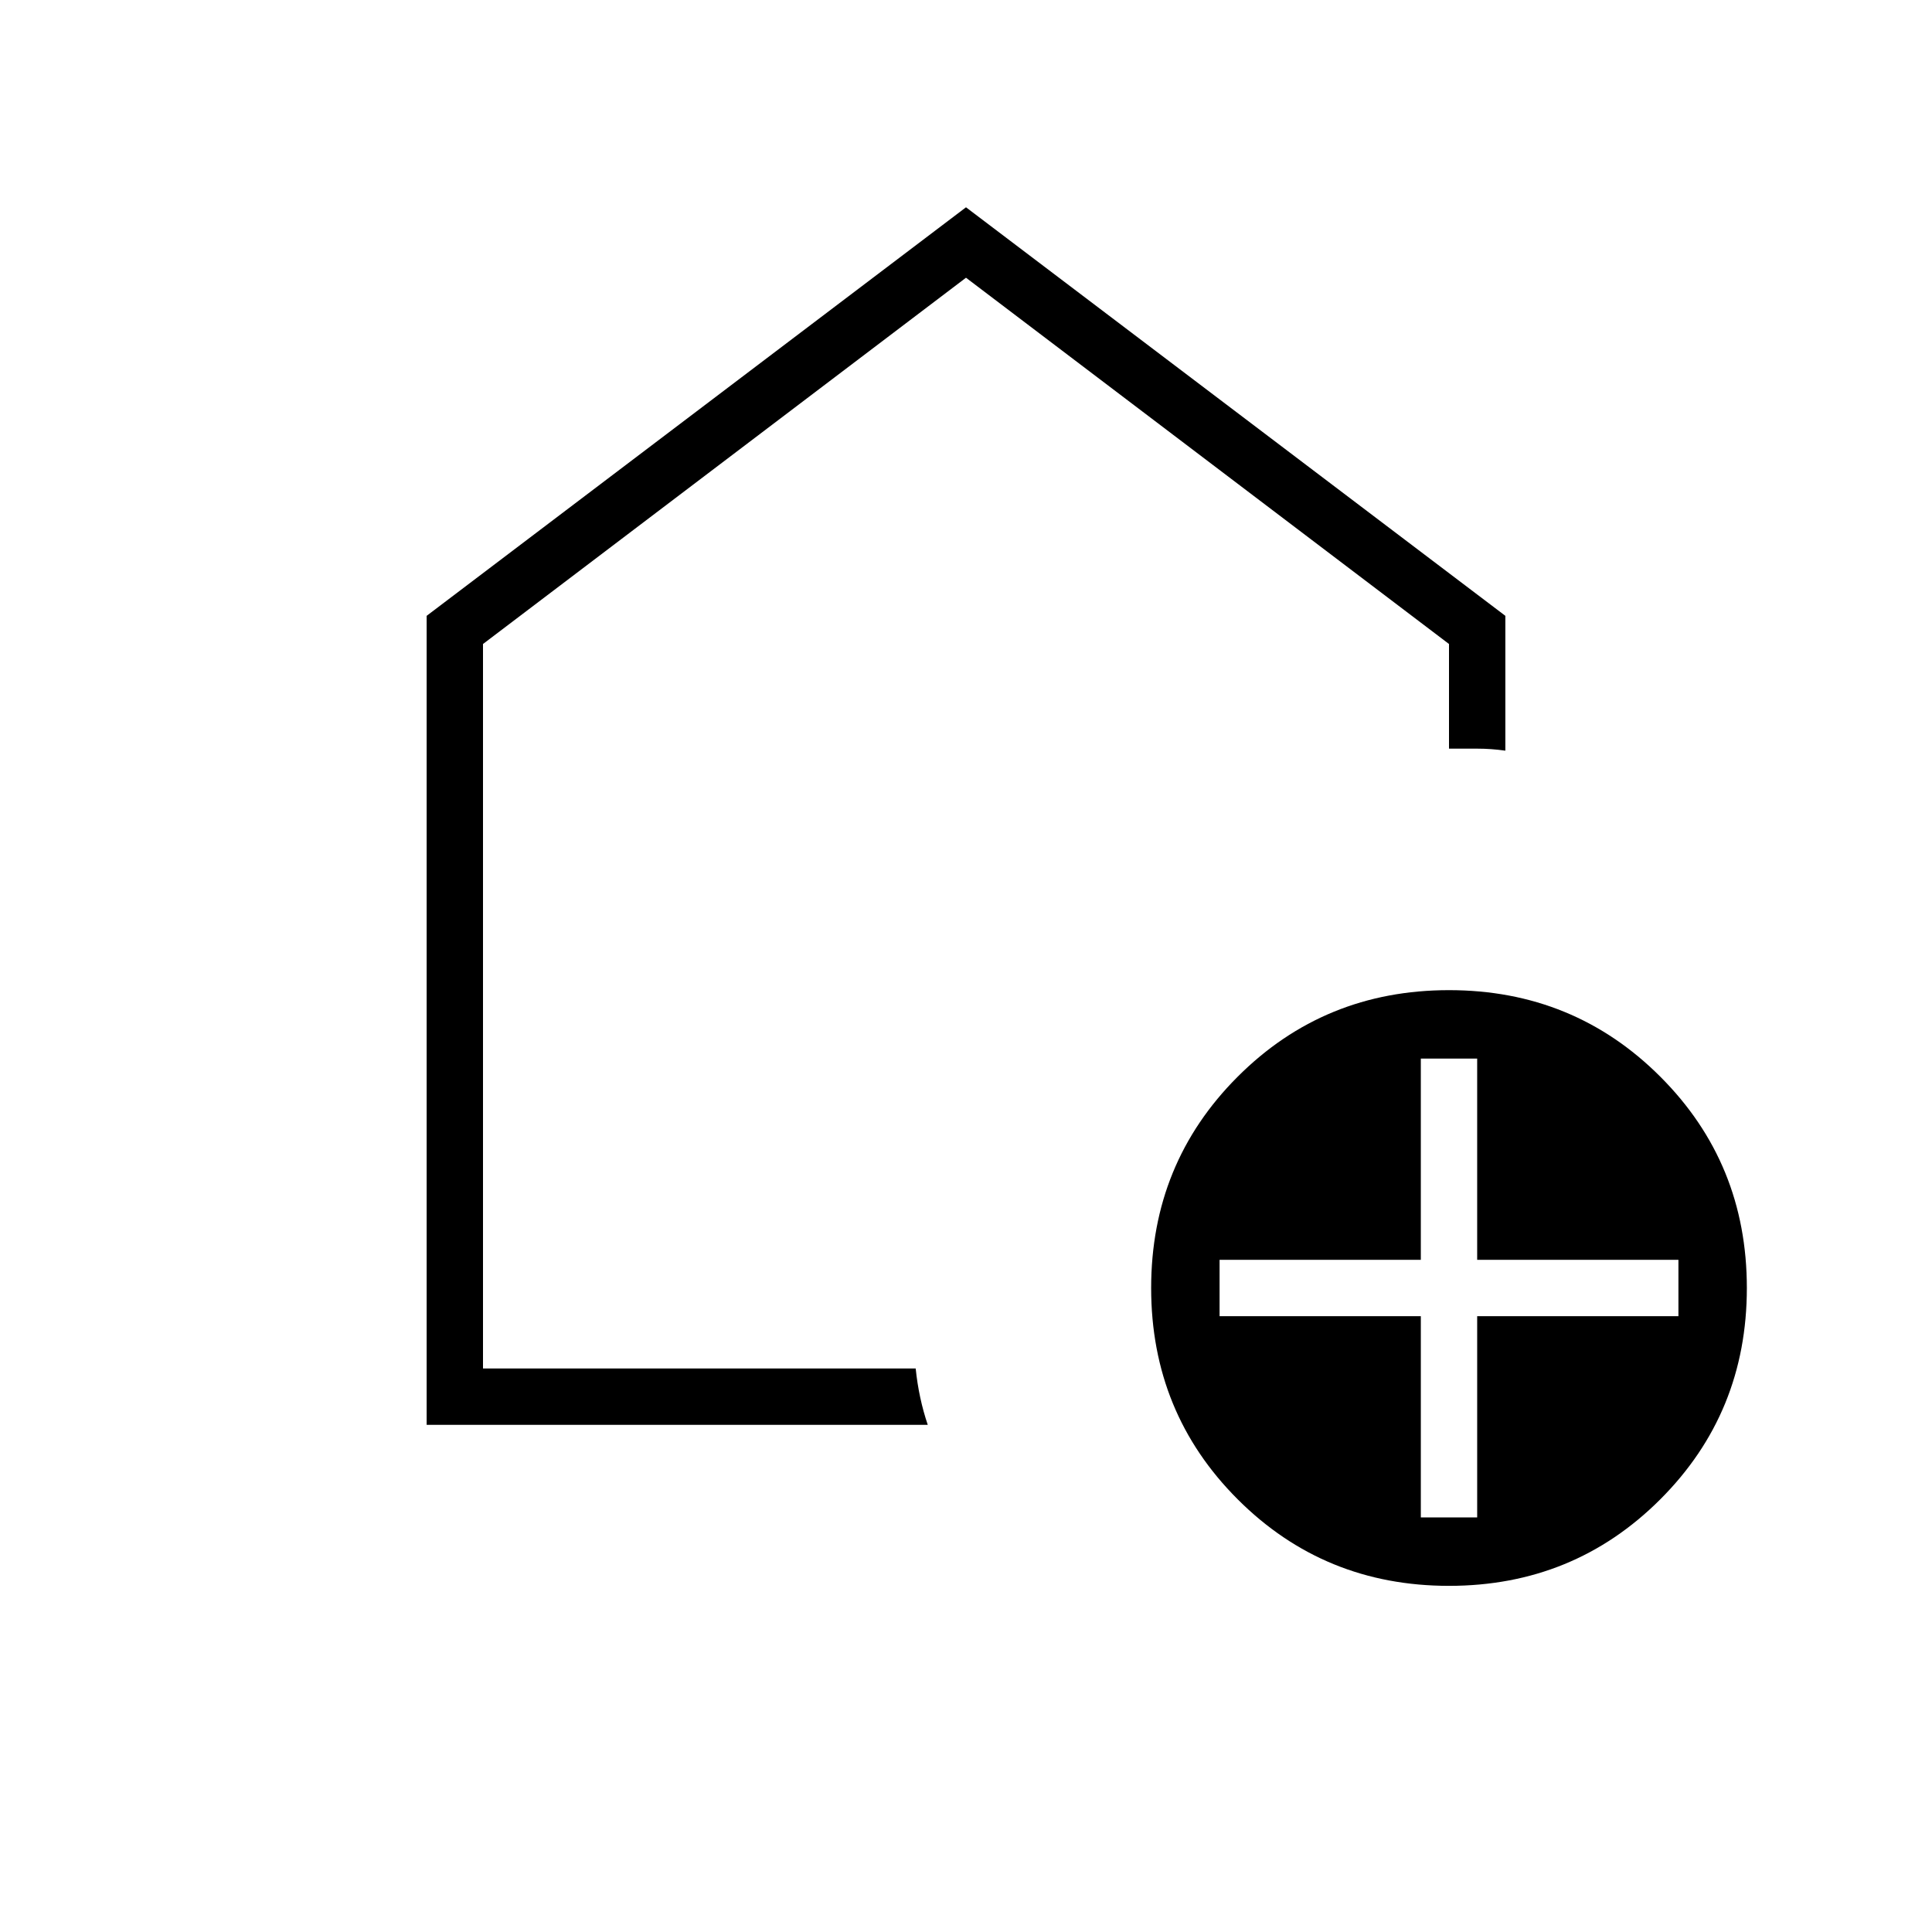 <svg xmlns="http://www.w3.org/2000/svg" height="24" viewBox="0 -960 960 960" width="24"><path d="M706-206h28v-100h100v-28H734v-100h-28v100H606v28h100v100Zm14 34q-62 0-105-43t-43-105q0-62 43-105t105-43q62 0 105 43t43 105q0 62-43 105t-105 43Zm-508-80v-402l268-203 268 203v67q-7-1-13.885-1H720v-52L480-822 240-640v360h215q.75 7.35 2.25 14.35T461-252H212Zm268-299Z"/></svg>